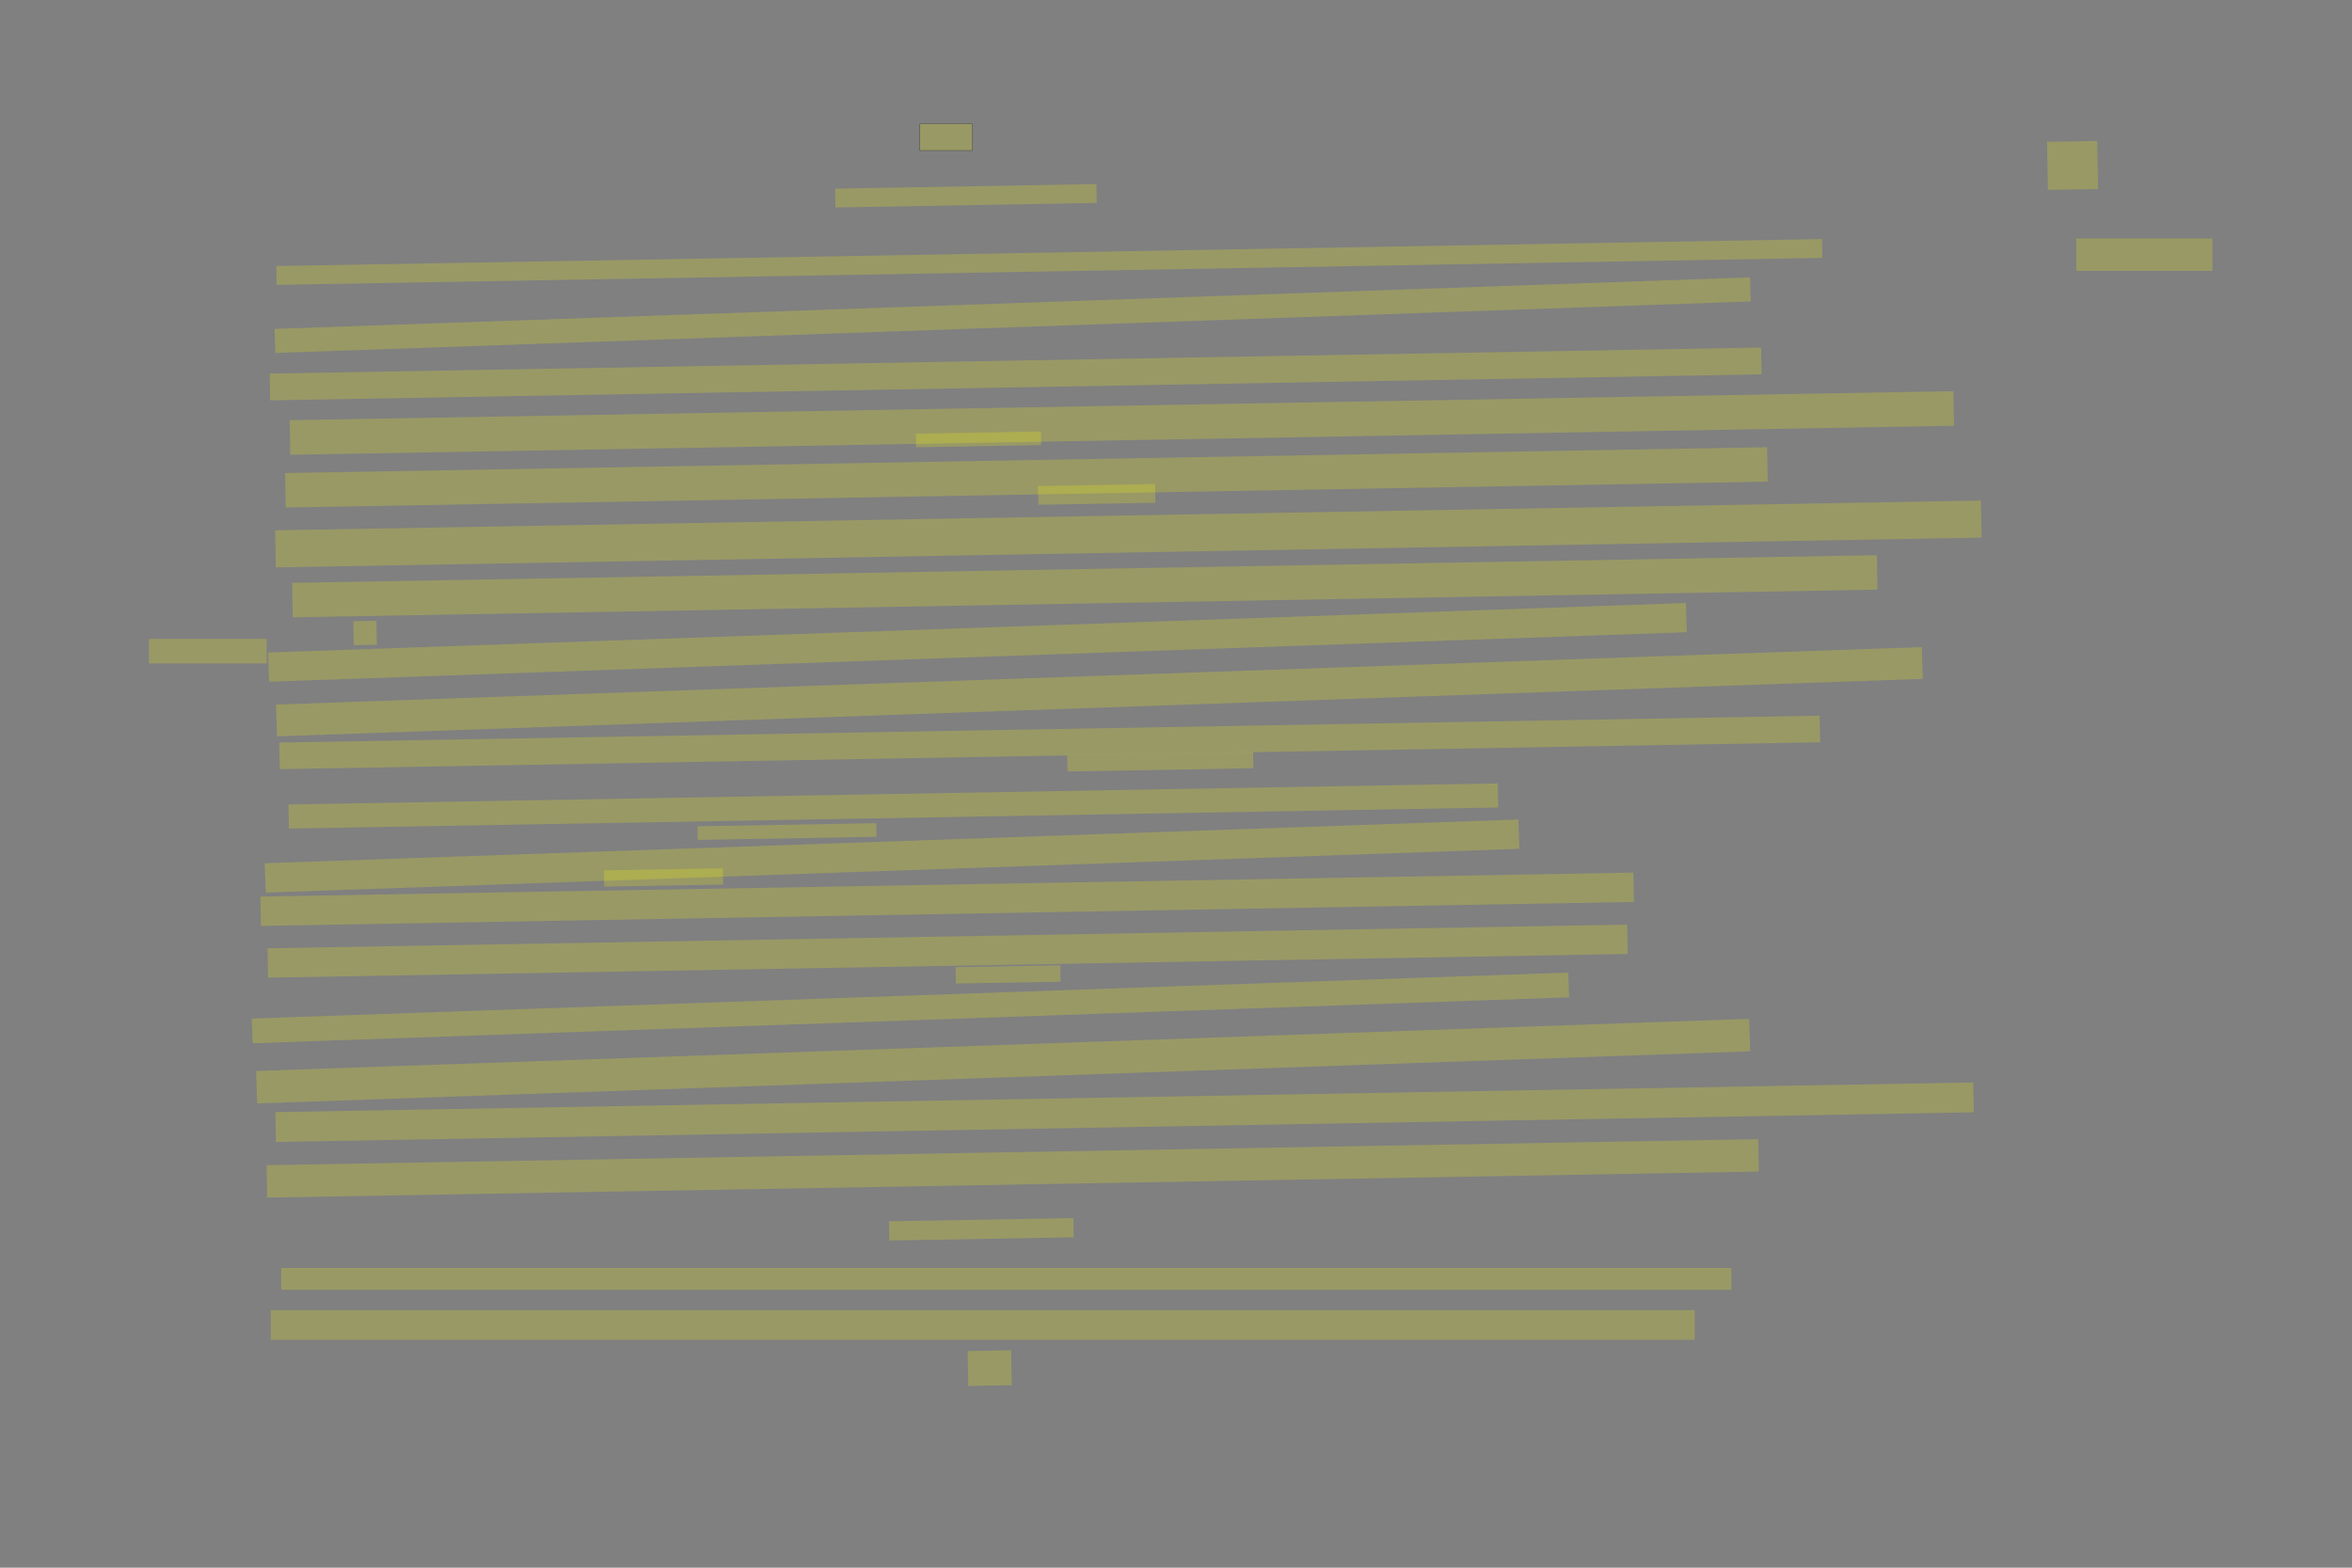 <?xml version="1.0" encoding="UTF-8" standalone="no"?><svg xmlns="http://www.w3.org/2000/svg" xmlns:xlink="http://www.w3.org/1999/xlink" height="3744" width="5616">
 <rect width="100%" height="100%" fill="#808080" stroke="none"/>
 <g>
  <title>Layer 1</title>
  <rect class=" imageannotationLine imageannotationLinked" fill="#FFFF00" fill-opacity="0.2" height="63.75" id="svg_2" stroke="#000000" stroke-opacity="0.5" width="125" x="2196.5" xlink:href="#la" y="295.659"/>
  <rect class=" imageannotationLine imageannotationLinked" fill="#FFFF00" fill-opacity="0.2" height="45.003" id="svg_4" stroke="#000000" stroke-dasharray="null" stroke-linecap="null" stroke-linejoin="null" stroke-opacity="0.5" stroke-width="null" transform="rotate(-1 2306.37 467.573)" width="623.981" x="1994.38" xlink:href="#lb" y="445.072"/>
  <rect class=" imageannotationLine imageannotationLinked" fill="#FFFF00" fill-opacity="0.2" height="45.003" id="svg_6" stroke="#000000" stroke-dasharray="null" stroke-linecap="null" stroke-linejoin="null" stroke-opacity="0.5" stroke-width="null" transform="rotate(-1 2505.57 625.618)" width="3691.392" x="659.879" xlink:href="#lc" y="603.117"/>
  <rect class=" imageannotationLine imageannotationLinked" fill="#FFFF00" fill-opacity="0.2" height="57.495" id="svg_8" stroke="#000000" stroke-dasharray="null" stroke-linecap="null" stroke-linejoin="null" stroke-opacity="0.5" stroke-width="null" transform="rotate(-2 2418.01 752.732)" width="3525.189" x="655.414" xlink:href="#ld" y="723.984"/>
  <rect class=" imageannotationLine imageannotationLinked" fill="#FFFF00" fill-opacity="0.2" height="63.963" id="svg_10" stroke="#000000" stroke-dasharray="null" stroke-linecap="null" stroke-linejoin="null" stroke-opacity="0.5" stroke-width="null" transform="rotate(-1 2425.1 893.087)" width="3561.689" x="644.26" xlink:href="#le" y="861.106"/>
  <rect class=" imageannotationLine imageannotationLinked" fill="#FFFF00" fill-opacity="0.2" height="82.601" id="svg_12" stroke="#000000" stroke-dasharray="null" stroke-linecap="null" stroke-linejoin="null" stroke-opacity="0.5" stroke-width="null" transform="rotate(-1 2678.68 1010.15)" width="3973.035" x="692.158" xlink:href="#lf" y="968.854"/>
  <rect class=" imageannotationLine imageannotationLinked" fill="#FFFF00" fill-opacity="0.2" height="32.499" id="svg_14" stroke="#000000" stroke-dasharray="null" stroke-linecap="null" stroke-linejoin="null" stroke-opacity="0.5" stroke-width="null" transform="rotate(-1 2336.35 1049.37)" width="298.704" x="2186.999" xlink:href="#lg" y="1033.116"/>
  <rect class=" imageannotationLine imageannotationLinked" fill="#FFFF00" fill-opacity="0.2" height="82.274" id="svg_16" stroke="#000000" stroke-dasharray="null" stroke-linecap="null" stroke-linejoin="null" stroke-opacity="0.5" stroke-width="null" transform="rotate(-1 2450.8 1140.01)" width="3539.124" x="681.237" xlink:href="#lh" y="1098.876"/>
  <rect class=" imageannotationLine imageannotationLinked" fill="#FFFF00" fill-opacity="0.2" height="44.67" id="svg_18" stroke="#000000" stroke-dasharray="null" stroke-linecap="null" stroke-linejoin="null" stroke-opacity="0.5" stroke-width="null" transform="rotate(-1 2618.68 1180.76)" width="279.629" x="2478.864" xlink:href="#li" y="1158.426"/>
  <rect class=" imageannotationLine imageannotationLinked" fill="#FFFF00" fill-opacity="0.2" height="88.523" id="svg_20" stroke="#000000" stroke-dasharray="null" stroke-linecap="null" stroke-linejoin="null" stroke-opacity="0.5" stroke-width="null" transform="rotate(-1 2694.27 1275.23)" width="4073.674" x="657.438" xlink:href="#lj" y="1230.973"/>
  <rect class=" imageannotationLine imageannotationLinked" fill="#FFFF00" fill-opacity="0.2" height="82.274" id="svg_24" stroke="#000000" stroke-dasharray="null" stroke-linecap="null" stroke-linejoin="null" stroke-opacity="0.5" stroke-width="null" transform="rotate(-1 2590.26 1400.08)" width="3784.582" x="697.968" xlink:href="#lk" y="1358.942"/>
  <rect class=" imageannotationLine imageannotationLinked" fill="#FFFF00" fill-opacity="0.2" height="57.278" id="svg_26" stroke="#000000" stroke-dasharray="null" stroke-linecap="null" stroke-linejoin="null" stroke-opacity="0.5" stroke-width="null" transform="rotate(-1 871.743 1511.68)" width="55.068" x="844.209" xlink:href="#transp_1" y="1483.046"/>
  <rect class=" imageannotationLine imageannotationLinked" fill="#FFFF00" fill-opacity="0.2" height="69.77" id="svg_28" stroke="#000000" stroke-dasharray="null" stroke-linecap="null" stroke-linejoin="null" stroke-opacity="0.5" stroke-width="null" transform="rotate(-2 2333.95 1534.1)" width="3387.198" x="640.356" xlink:href="#ll" y="1499.218"/>
  <rect class=" imageannotationLine imageannotationLinked" fill="#FFFF00" fill-opacity="0.2" height="76.016" id="svg_30" stroke="#000000" stroke-dasharray="null" stroke-linecap="null" stroke-linejoin="null" stroke-opacity="0.5" stroke-width="null" transform="rotate(-2 2625.1 1651.97)" width="3932.143" x="659.026" xlink:href="#lm" y="1613.959"/>
  <rect class=" imageannotationLine imageannotationLinked" fill="#FFFF00" fill-opacity="0.2" height="63.518" id="svg_32" stroke="#000000" stroke-dasharray="null" stroke-linecap="null" stroke-linejoin="null" stroke-opacity="0.5" stroke-width="null" transform="rotate(-1 2506.42 1773.06)" width="3678.675" x="667.079" xlink:href="#ln" y="1741.304"/>
  <rect class=" imageannotationLine imageannotationLinked" fill="#FFFF00" fill-opacity="0.2" height="38.631" id="svg_34" stroke="#000000" stroke-dasharray="null" stroke-linecap="null" stroke-linejoin="null" stroke-opacity="0.5" stroke-width="null" transform="rotate(-1 2770.54 1819.28)" width="443.741" x="2548.672" xlink:href="#lo" y="1799.969"/>
  <rect class=" imageannotationLine imageannotationLinked" fill="#FFFF00" fill-opacity="0.2" height="57.487" id="svg_36" stroke="#000000" stroke-dasharray="null" stroke-linecap="null" stroke-linejoin="null" stroke-opacity="0.5" stroke-width="null" transform="rotate(-1 2133.09 1924.88)" width="2888.023" x="689.074" xlink:href="#lp" y="1896.134"/>
  <rect class=" imageannotationLine imageannotationLinked" fill="#FFFF00" fill-opacity="0.2" height="32.491" id="svg_38" stroke="#000000" stroke-dasharray="null" stroke-linecap="null" stroke-linejoin="null" stroke-opacity="0.5" stroke-width="null" transform="rotate(-1 1879.13 1985.91)" width="427.207" x="1665.528" xlink:href="#lq" y="1969.66"/>
  <rect class=" imageannotationLine imageannotationLinked" fill="#FFFF00" fill-opacity="0.2" height="70.1" id="svg_40" stroke="#000000" stroke-dasharray="null" stroke-linecap="null" stroke-linejoin="null" stroke-opacity="0.5" stroke-width="null" transform="rotate(-2 2129.97 2044.43)" width="2995.274" x="632.33" xlink:href="#lr" y="2009.38"/>
  <rect class=" imageannotationLine imageannotationLinked" fill="#FFFF00" fill-opacity="0.2" height="38.855" id="svg_42" stroke="#000000" stroke-dasharray="null" stroke-linecap="null" stroke-linejoin="null" stroke-opacity="0.5" stroke-width="null" transform="rotate(-1 1584.43 2095.57)" width="283.993" x="1442.432" xlink:href="#ls" y="2076.14"/>
  <rect class=" imageannotationLine imageannotationLinked" fill="#FFFF00" fill-opacity="0.2" height="70.1" id="svg_44" stroke="#000000" stroke-dasharray="null" stroke-linecap="null" stroke-linejoin="null" stroke-opacity="0.5" stroke-width="null" transform="rotate(-1 2261.54 2147.66)" width="3278.736" x="622.169" xlink:href="#lt" y="2112.609"/>
  <rect class=" imageannotationLine imageannotationLinked" fill="#FFFF00" fill-opacity="0.2" height="70.1" id="svg_46" stroke="#000000" stroke-dasharray="null" stroke-linecap="null" stroke-linejoin="null" stroke-opacity="0.5" stroke-width="null" transform="rotate(-1 2262.7 2271.55)" width="3246.945" x="639.229" xlink:href="#lu" y="2236.498"/>
  <rect class=" imageannotationLine imageannotationLinked" fill="#FFFF00" fill-opacity="0.2" height="39.073" id="svg_48" stroke="#000000" stroke-dasharray="null" stroke-linecap="null" stroke-linejoin="null" stroke-opacity="0.5" stroke-width="null" transform="rotate(-1 2407.06 2327.19)" width="249.943" x="2282.086" xlink:href="#lv" y="2307.649"/>
  <rect class=" imageannotationLine imageannotationLinked" fill="#FFFF00" fill-opacity="0.2" height="59.12" id="svg_50" stroke="#000000" stroke-dasharray="null" stroke-linecap="null" stroke-linejoin="null" stroke-opacity="0.5" stroke-width="null" transform="rotate(-2 2173.95 2407.17)" width="3145.46" x="601.225" xlink:href="#lw" y="2377.607"/>
  <rect class=" imageannotationLine imageannotationLinked" fill="#FFFF00" fill-opacity="0.2" height="77.543" id="svg_52" stroke="#000000" stroke-dasharray="null" stroke-linecap="null" stroke-linejoin="null" stroke-opacity="0.5" stroke-width="null" transform="rotate(-2 2395.32 2534.26)" width="3567.088" x="611.774" xlink:href="#lx" y="2495.489"/>
  <rect class=" imageannotationLine imageannotationLinked" fill="#FFFF00" fill-opacity="0.2" height="71.294" id="svg_54" stroke="#000000" stroke-dasharray="null" stroke-linecap="null" stroke-linejoin="null" stroke-opacity="0.5" stroke-width="null" transform="rotate(-1 2685.21 2656.22)" width="4054.709" x="657.851" xlink:href="#ly" y="2620.571"/>
  <rect class=" imageannotationLine imageannotationLinked" fill="#FFFF00" fill-opacity="0.2" height="77.434" id="svg_56" stroke="#000000" stroke-dasharray="null" stroke-linecap="null" stroke-linejoin="null" stroke-opacity="0.5" stroke-width="null" transform="rotate(-1 2418.09 2790.35)" width="3562.157" x="637.009" xlink:href="#lz" y="2751.638"/>
  <rect class=" imageannotationLine imageannotationLinked" fill="#FFFF00" fill-opacity="0.2" height="45.97" id="svg_58" stroke="#000000" stroke-dasharray="null" stroke-linecap="null" stroke-linejoin="null" stroke-opacity="0.5" stroke-width="null" transform="rotate(-1 2343.15 2935.82)" width="440.468" x="2122.915" xlink:href="#laa" y="2912.839"/>
  <rect class=" imageannotationLine imageannotationLinked" fill="#FFFF00" fill-opacity="0.2" height="52.22" id="svg_60" stroke="#000000" stroke-dasharray="null" stroke-linecap="null" stroke-linejoin="null" stroke-opacity="0.5" stroke-width="null" width="3462.5" x="671.499" xlink:href="#lab" y="3028.09"/>
  <rect class=" imageannotationLine imageannotationLinked" fill="#FFFF00" fill-opacity="0.2" height="70.97" id="svg_62" stroke="#000000" stroke-dasharray="null" stroke-linecap="null" stroke-linejoin="null" stroke-opacity="0.5" stroke-width="null" width="3400" x="646.499" xlink:href="#lac" y="3128.911"/>
  <rect class=" imageannotationLine imageannotationLinked" fill="#FFFF00" fill-opacity="0.2" height="83.469" id="svg_64" stroke="#000000" stroke-dasharray="null" stroke-linecap="null" stroke-linejoin="null" stroke-opacity="0.5" stroke-width="null" transform="rotate(-1 2363.17 3267.38)" width="103.861" x="2311.236" xlink:href="#lad" y="3225.644"/>
  <rect class=" imageannotationLine imageannotationLinked" fill="#FFFF00" fill-opacity="0.2" height="114.823" id="svg_66" stroke="#000000" stroke-dasharray="null" stroke-linecap="null" stroke-linejoin="null" stroke-opacity="0.5" stroke-width="null" transform="rotate(-1 4948.75 395.045)" width="119.849" x="4888.828" xlink:href="#lae" y="337.634"/>
  <rect class=" imageannotationLine imageannotationLinked" fill="#FFFF00" fill-opacity="0.2" height="77.323" id="svg_69" stroke="#000000" stroke-dasharray="null" stroke-linecap="null" stroke-linejoin="null" stroke-opacity="0.5" stroke-width="null" width="325" x="4957.863" xlink:href="#laf" y="569.586"/>
  <rect class=" imageannotationLine imageannotationLinked" fill="#FFFF00" fill-opacity="0.2" height="58.573" id="svg_72" stroke="#000000" stroke-dasharray="null" stroke-linecap="null" stroke-linejoin="null" stroke-opacity="0.5" stroke-width="null" width="281.25" x="355.591" xlink:href="#lag" y="1525.836"/>
 </g>
</svg>
